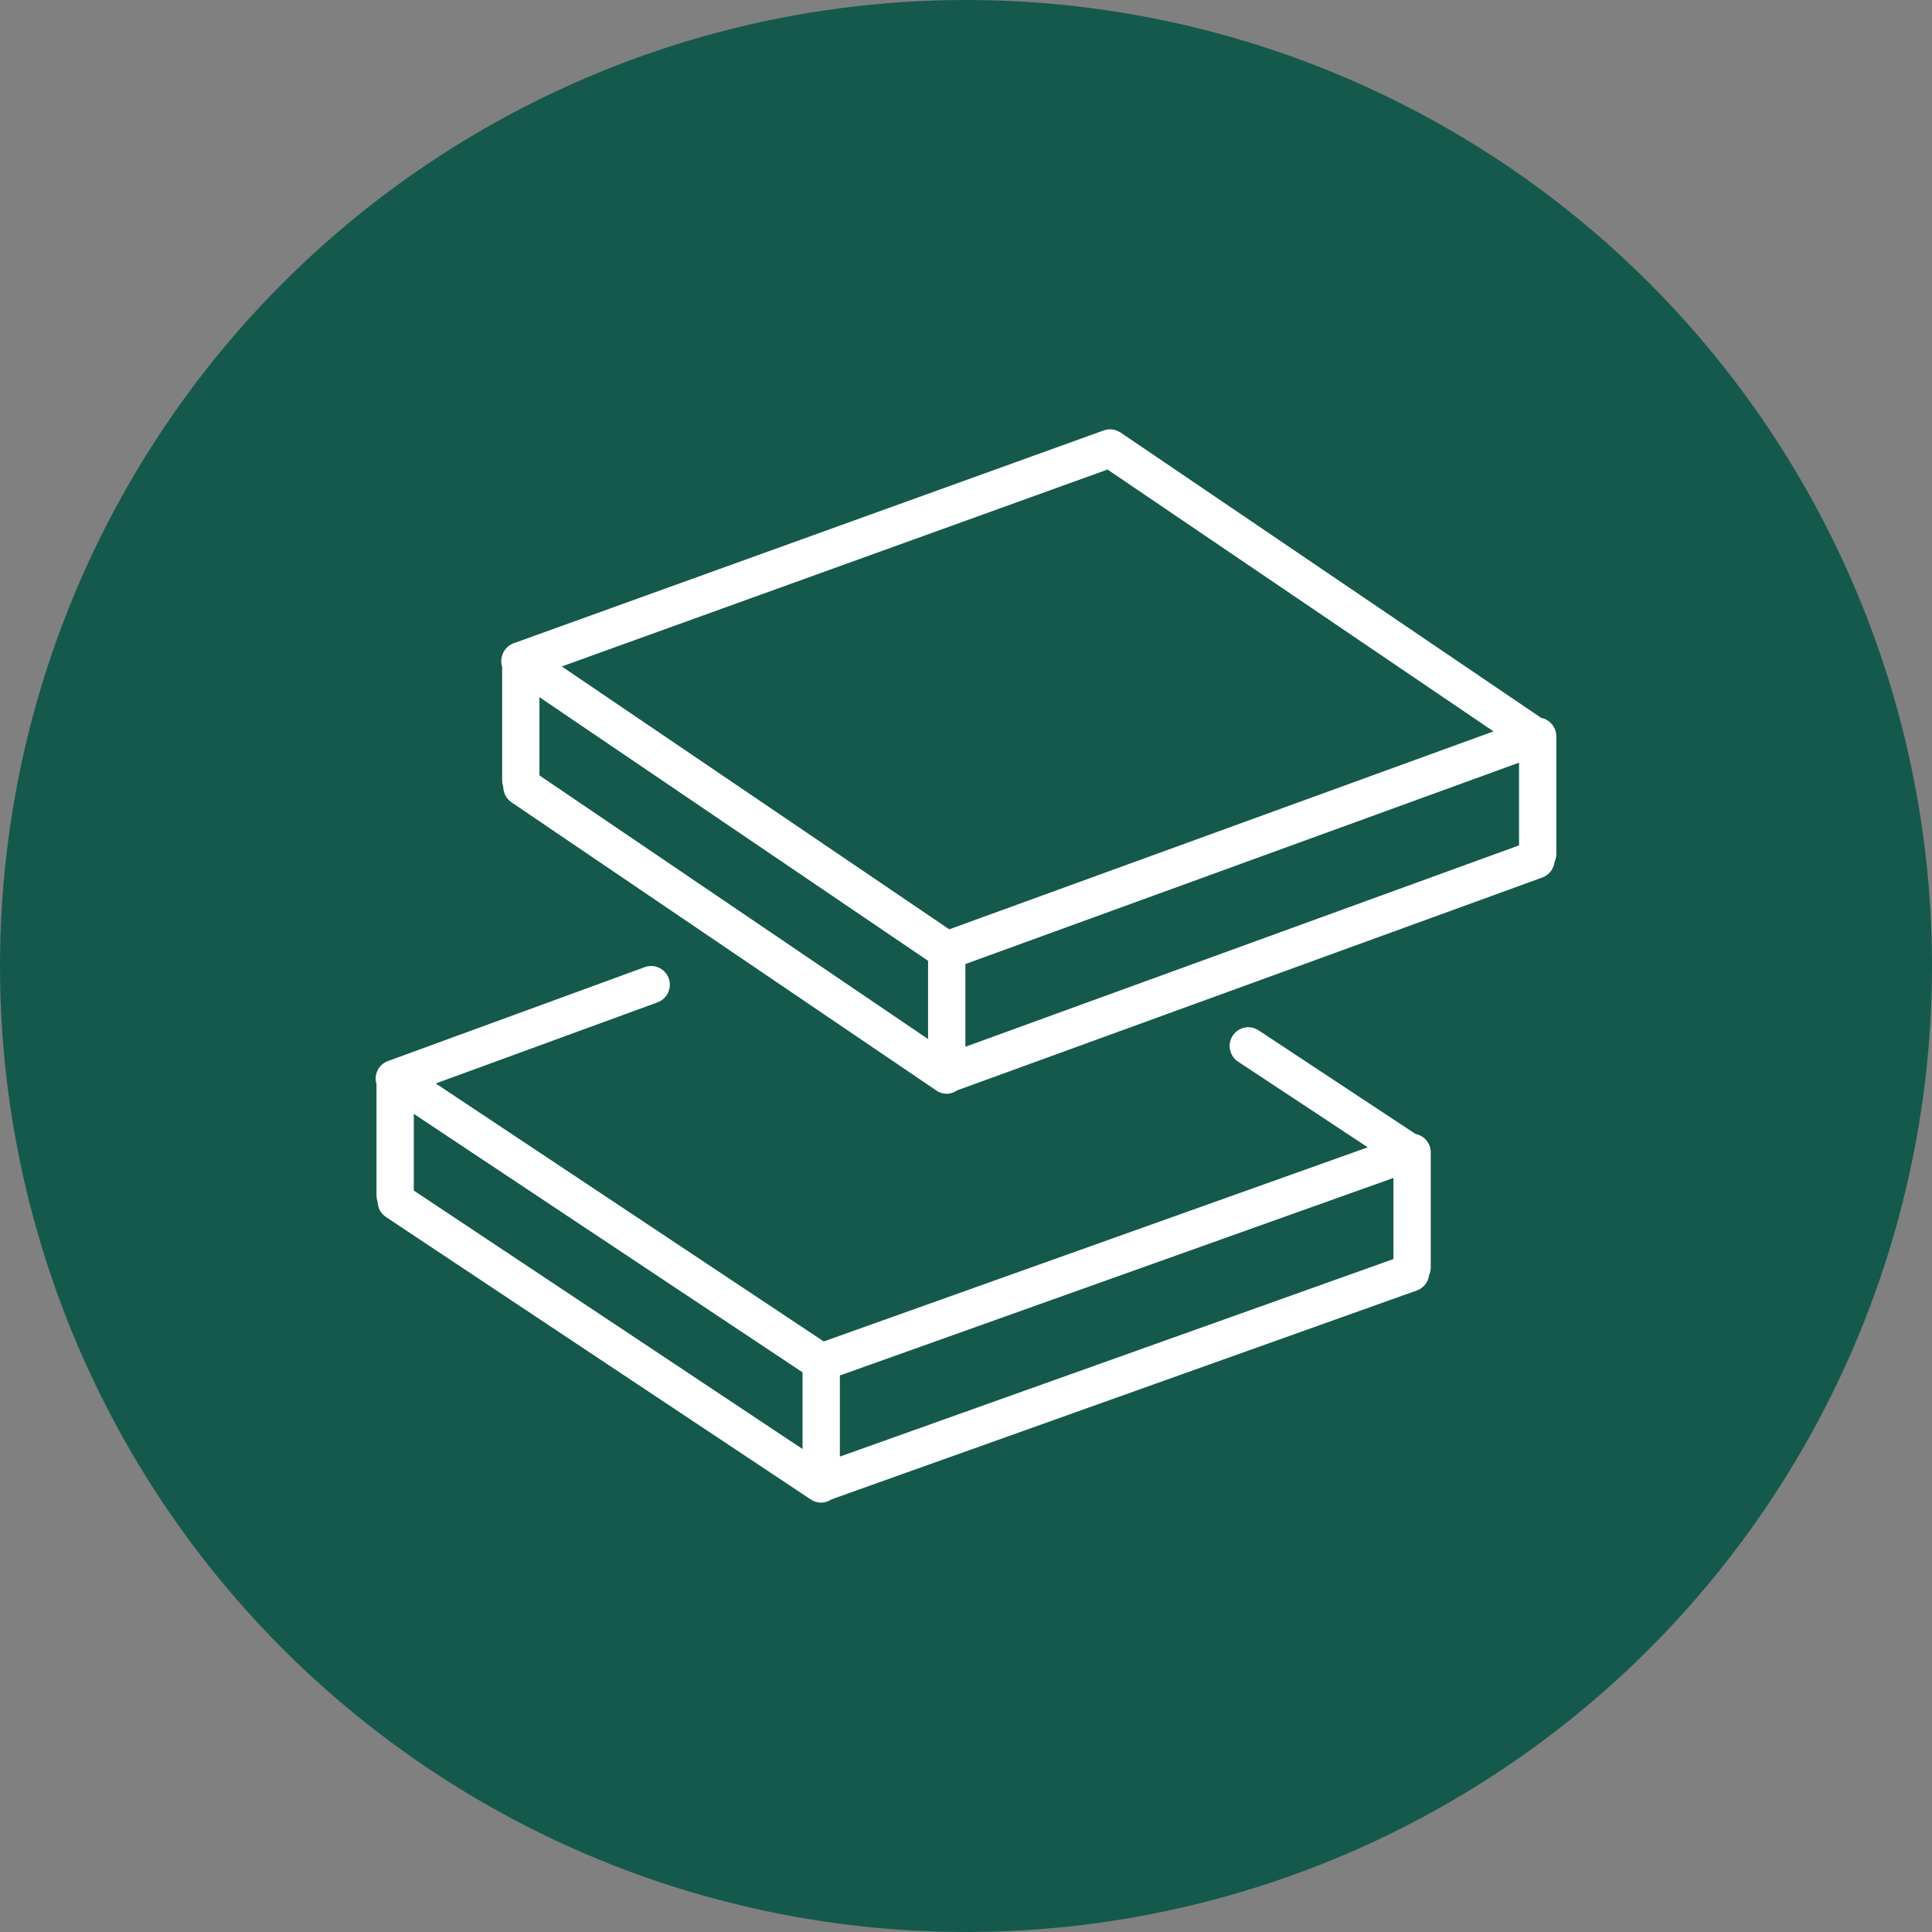 <svg width="60" height="60" viewBox="0 0 60 60" fill="none" xmlns="http://www.w3.org/2000/svg">
<rect x="0" y="0" width="60" height="60" fill="#808080" stroke="none"/>
<circle cx="30" cy="30" r="30" fill="#15594D"/>
<path d="M43.959 35.216L39.085 31.997C38.819 31.821 38.459 31.895 38.283 32.164C38.107 32.433 38.181 32.794 38.449 32.97L42.477 35.631L25.582 41.66L13.532 33.648L20.421 31.129C20.721 31.019 20.877 30.685 20.767 30.383C20.657 30.081 20.325 29.925 20.024 30.035L12.046 32.953C11.755 33.059 11.602 33.376 11.693 33.671V37.13C11.693 37.198 11.707 37.262 11.728 37.323C11.732 37.507 11.822 37.686 11.987 37.796L25.184 46.57C25.282 46.635 25.393 46.666 25.503 46.666C25.618 46.666 25.729 46.628 25.825 46.563L44.003 40.076C44.217 40 44.357 39.809 44.382 39.597C44.414 39.525 44.433 39.445 44.433 39.361V35.787C44.432 35.502 44.228 35.266 43.959 35.216ZM12.851 34.592L24.924 42.619V45.001L12.851 36.974V34.592ZM26.083 42.717L43.274 36.582V39.101L26.083 45.236V42.717Z" fill="white"/>
<path d="M48.333 22.875C48.333 22.585 48.129 22.344 47.86 22.293L34.795 13.429C34.785 13.422 34.773 13.418 34.763 13.412C34.745 13.401 34.727 13.391 34.708 13.383C34.691 13.375 34.673 13.369 34.655 13.363C34.638 13.357 34.621 13.351 34.603 13.347C34.584 13.343 34.564 13.34 34.545 13.338C34.527 13.336 34.51 13.333 34.492 13.333C34.472 13.333 34.452 13.334 34.432 13.335C34.415 13.336 34.398 13.338 34.38 13.341C34.359 13.344 34.339 13.35 34.319 13.356C34.307 13.36 34.295 13.361 34.283 13.365L15.953 19.977C15.657 20.084 15.5 20.413 15.595 20.717V24.24C15.595 24.307 15.608 24.371 15.628 24.431C15.631 24.621 15.722 24.806 15.887 24.918L29.082 33.869C29.18 33.936 29.291 33.968 29.401 33.968C29.516 33.968 29.627 33.929 29.724 33.862L47.902 27.25C48.115 27.172 48.254 26.98 48.28 26.764C48.313 26.69 48.333 26.607 48.333 26.519V22.875ZM34.396 14.582L46.382 22.714L29.48 28.861L17.446 20.697L34.396 14.582ZM16.753 21.651L28.822 29.839V32.269L16.753 24.081V21.651ZM29.981 29.939L47.175 23.685V26.254L29.981 32.508V29.939Z" fill="white"/>
</svg>
